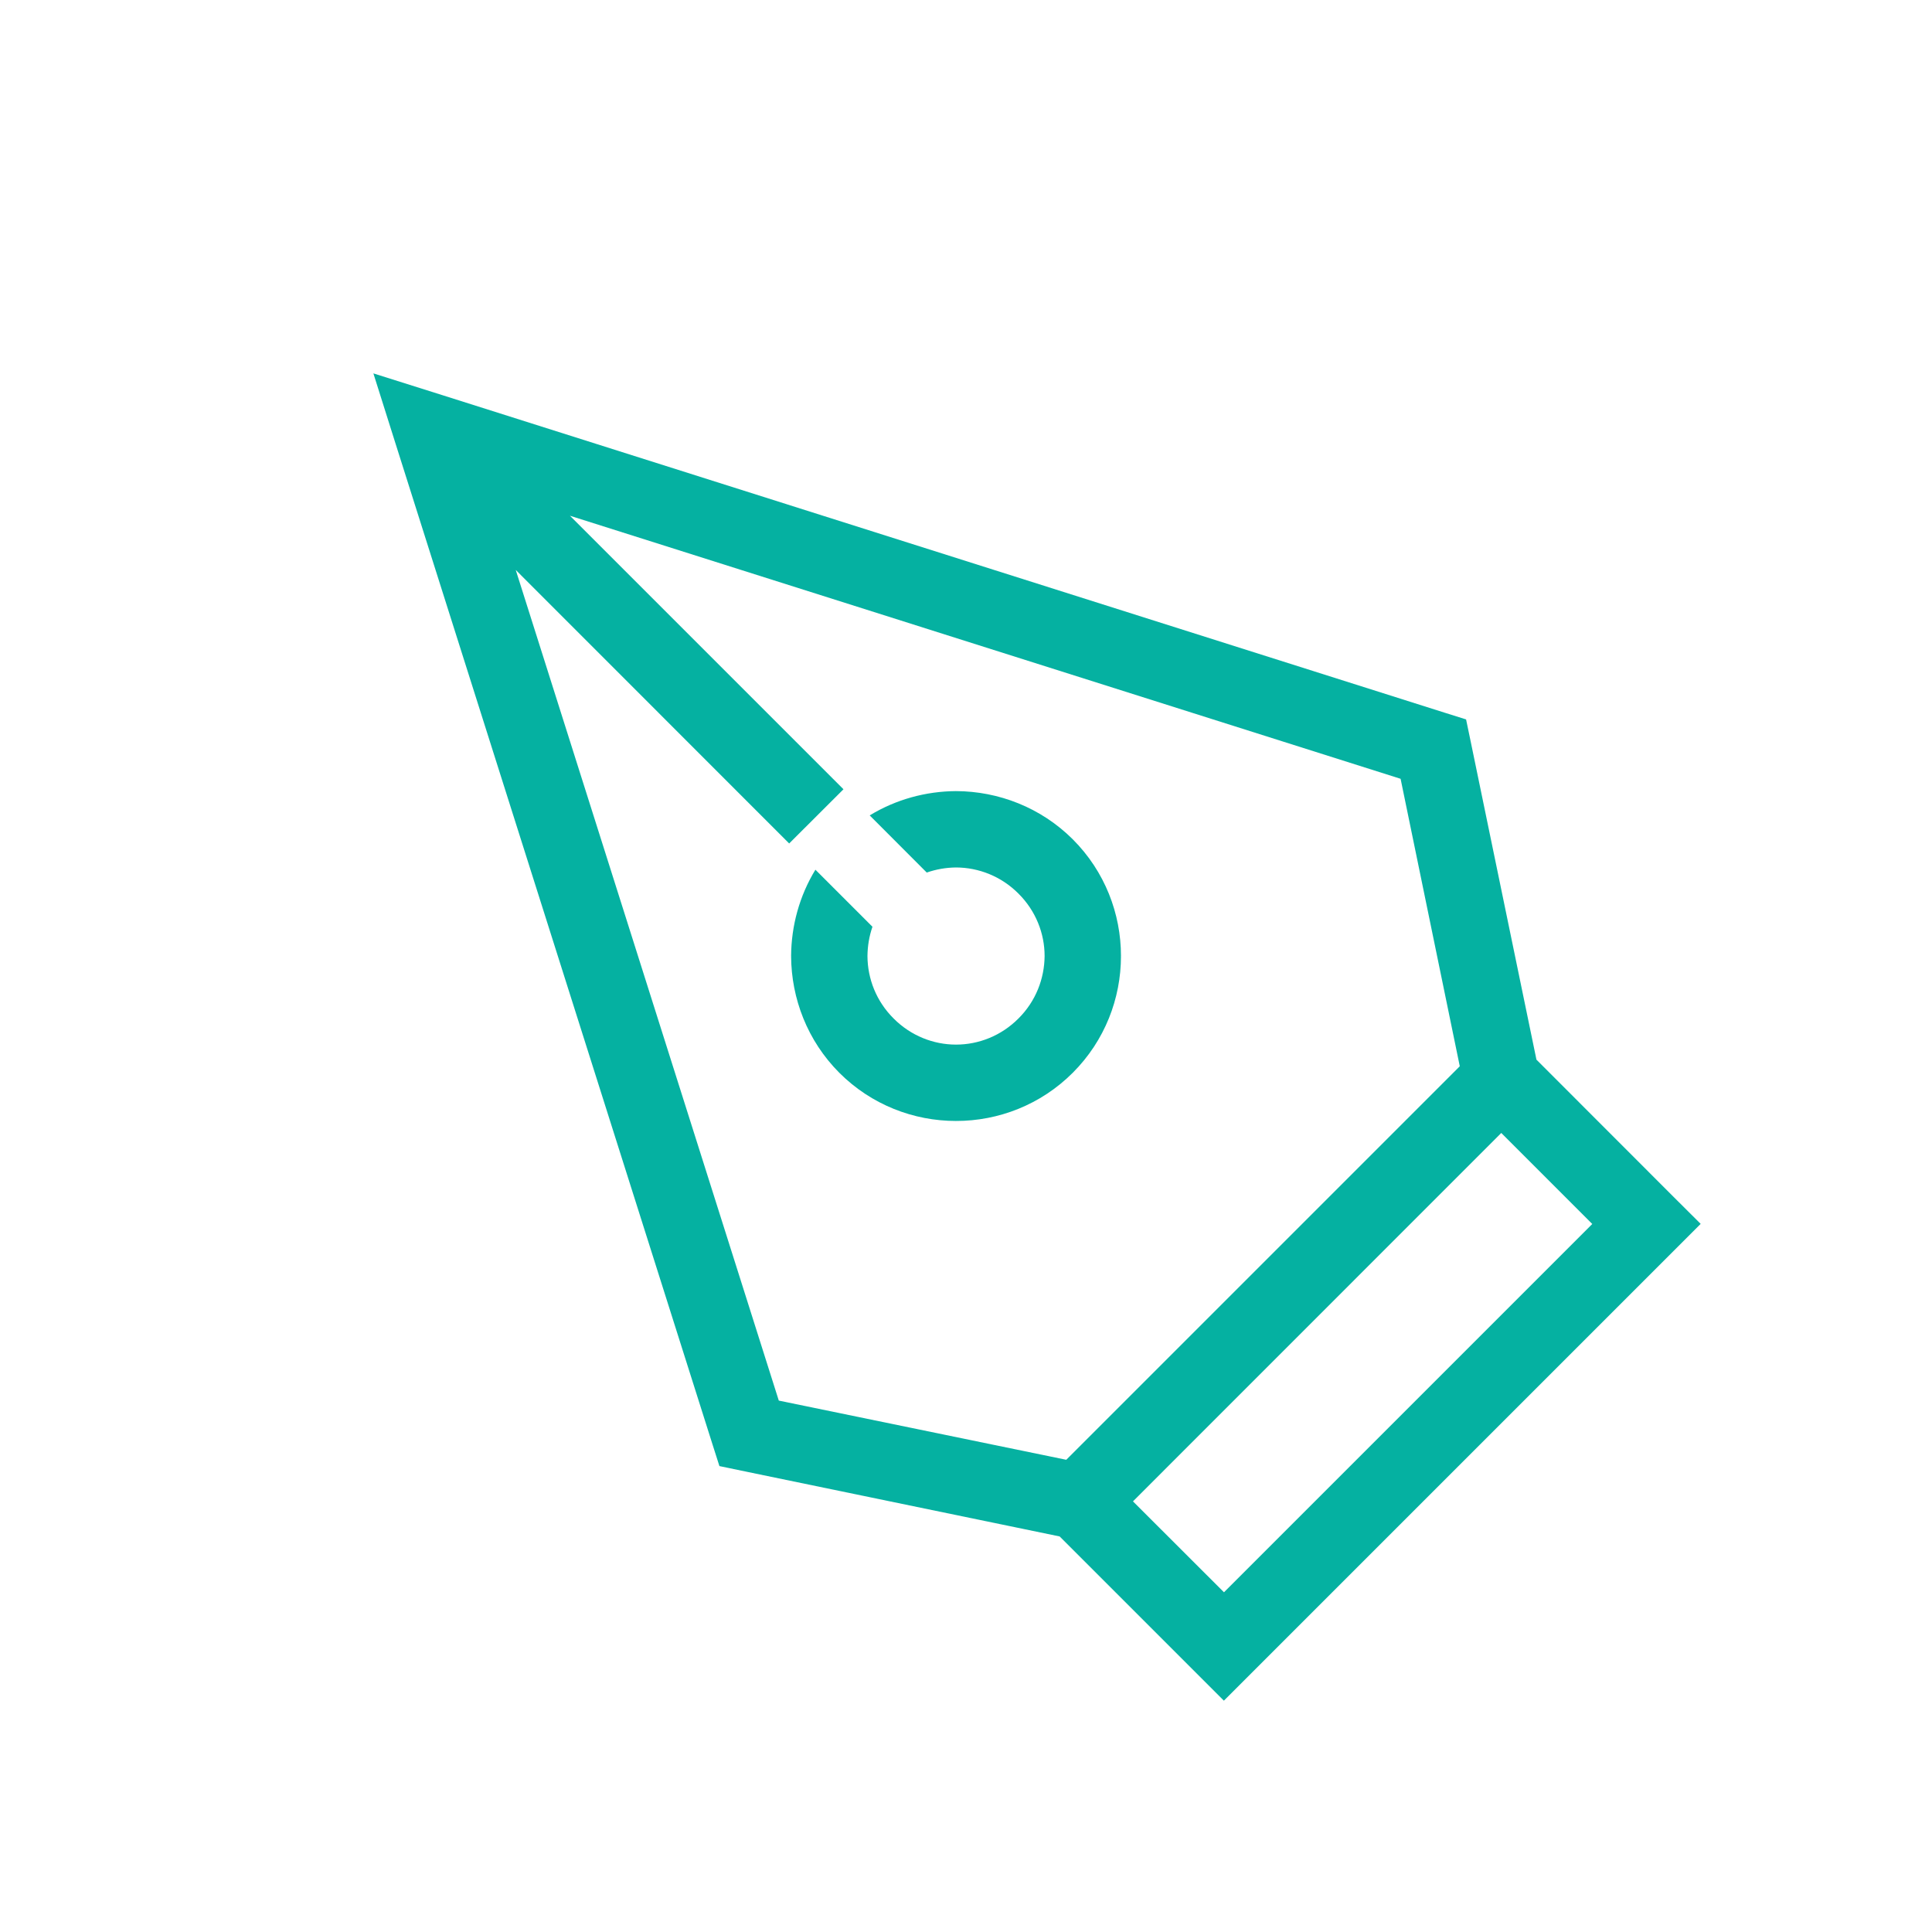 <svg width="19" height="19" viewBox="0 0 19 19" fill="none" xmlns="http://www.w3.org/2000/svg">
<path d="M14.463 7.291L15.11 10.421L16.459 11.771L16.725 12.036L16.458 12.303L12.303 16.458L12.036 16.725L11.77 16.459L10.421 15.11L7.291 14.463L7.075 14.418L7.009 14.211L3.89 4.363L3.672 3.672L4.363 3.89L14.211 7.01L14.418 7.075L14.463 7.291ZM10.55 10.55C10.234 10.866 9.818 11.024 9.403 11.024L9.402 11.022L9.401 11.024C8.986 11.024 8.57 10.866 8.254 10.55C7.94 10.235 7.782 9.819 7.78 9.403L7.782 9.402L7.78 9.401C7.782 9.106 7.861 8.812 8.019 8.553L8.58 9.114C8.548 9.207 8.532 9.303 8.531 9.401V9.403C8.532 9.624 8.617 9.846 8.788 10.016C8.958 10.187 9.181 10.273 9.401 10.273L9.403 10.273C9.623 10.273 9.846 10.187 10.016 10.016C10.187 9.846 10.271 9.624 10.273 9.403L10.273 9.401C10.273 9.181 10.187 8.958 10.016 8.788C9.846 8.617 9.624 8.532 9.403 8.531H9.401C9.303 8.532 9.206 8.549 9.114 8.581L8.553 8.019C8.812 7.861 9.106 7.782 9.401 7.78L9.402 7.782L9.403 7.78C9.819 7.782 10.235 7.94 10.55 8.254C10.866 8.57 11.024 8.986 11.024 9.401L11.022 9.402L11.024 9.403C11.024 9.818 10.866 10.234 10.55 10.55ZM5.605 5.072L8.295 7.762L7.761 8.295L5.072 5.605L7.659 13.774L10.486 14.356L14.356 10.486L13.774 7.659L5.605 5.072ZM14.764 11.142L11.142 14.765L12.037 15.659L15.659 12.037L14.764 11.142Z" fill="#05B1A1"/>
</svg>
